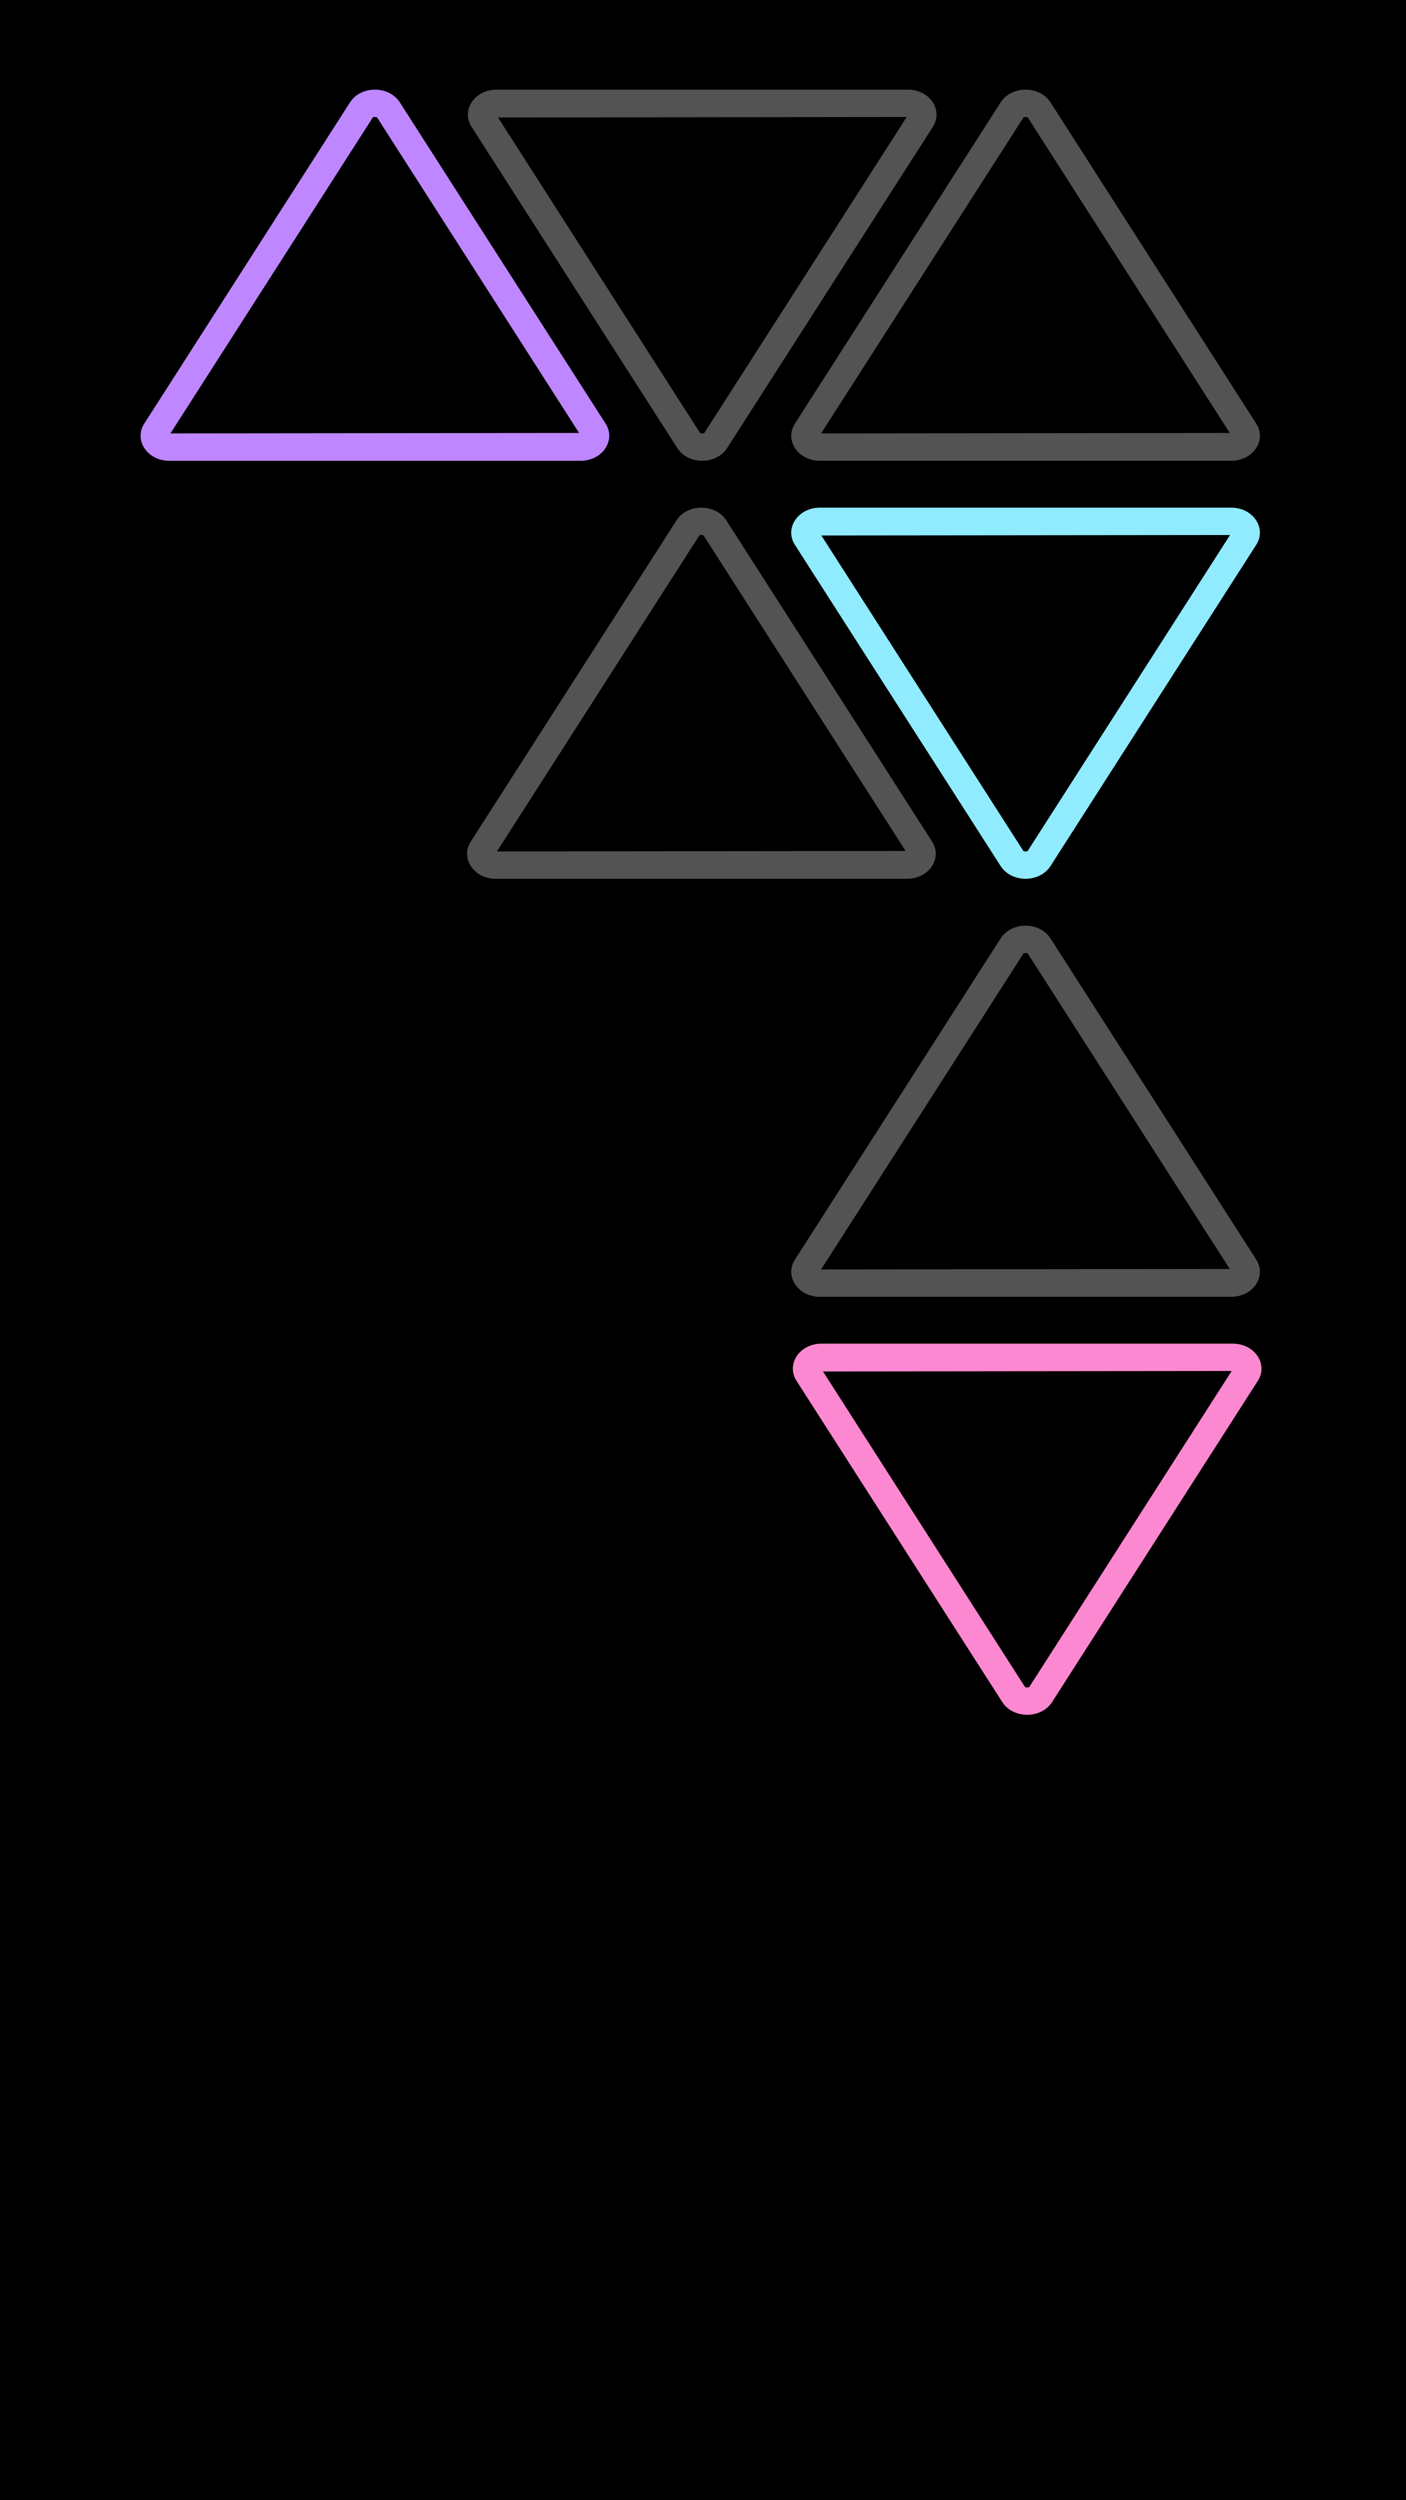 <svg xmlns="http://www.w3.org/2000/svg" xmlns:xlink="http://www.w3.org/1999/xlink" width="360" height="640" viewBox="0 0 360 640">
  <defs>
    <filter id="Trazado_1" x="18" y="4.947" width="156" height="131" filterUnits="userSpaceOnUse">
      <feOffset input="SourceAlpha"/>
      <feGaussianBlur stdDeviation="6" result="blur"/>
      <feFlood flood-color="#bf87ff"/>
      <feComposite operator="in" in2="blur"/>
      <feComposite in="SourceGraphic"/>
    </filter>
    <filter id="Trazado_2" x="101.803" y="4.947" width="156" height="131" filterUnits="userSpaceOnUse">
      <feOffset input="SourceAlpha"/>
      <feGaussianBlur stdDeviation="6" result="blur-2"/>
      <feFlood flood-color="#535354"/>
      <feComposite operator="in" in2="blur-2"/>
      <feComposite in="SourceGraphic"/>
    </filter>
    <filter id="Trazado_3" x="184.591" y="111.947" width="156" height="131" filterUnits="userSpaceOnUse">
      <feOffset input="SourceAlpha"/>
      <feGaussianBlur stdDeviation="6" result="blur-3"/>
      <feFlood flood-color="#90ebfe"/>
      <feComposite operator="in" in2="blur-3"/>
      <feComposite in="SourceGraphic"/>
    </filter>
    <filter id="Trazado_4" x="184.591" y="4.947" width="156" height="131" filterUnits="userSpaceOnUse">
      <feOffset input="SourceAlpha"/>
      <feGaussianBlur stdDeviation="6" result="blur-4"/>
      <feFlood flood-color="#535354"/>
      <feComposite operator="in" in2="blur-4"/>
      <feComposite in="SourceGraphic"/>
    </filter>
    <filter id="Trazado_5" x="101.591" y="111.947" width="156" height="131" filterUnits="userSpaceOnUse">
      <feOffset input="SourceAlpha"/>
      <feGaussianBlur stdDeviation="6" result="blur-5"/>
      <feFlood flood-color="#535354"/>
      <feComposite operator="in" in2="blur-5"/>
      <feComposite in="SourceGraphic"/>
    </filter>
    <filter id="Trazado_7" x="184.591" y="218.947" width="156" height="131" filterUnits="userSpaceOnUse">
      <feOffset input="SourceAlpha"/>
      <feGaussianBlur stdDeviation="6" result="blur-6"/>
      <feFlood flood-color="#535354"/>
      <feComposite operator="in" in2="blur-6"/>
      <feComposite in="SourceGraphic"/>
    </filter>
    <filter id="Trazado_8" x="185" y="325.947" width="156" height="131" filterUnits="userSpaceOnUse">
      <feOffset input="SourceAlpha"/>
      <feGaussianBlur stdDeviation="6" result="blur-7"/>
      <feFlood flood-color="#fc88d1"/>
      <feComposite operator="in" in2="blur-7"/>
      <feComposite in="SourceGraphic"/>
    </filter>
    <clipPath id="clip-Móvil_Android_1">
      <rect width="360" height="640"/>
    </clipPath>
  </defs>
  <g id="Móvil_Android_1" data-name="Móvil Android – 1" clip-path="url(#clip-Móvil_Android_1)">
    <rect width="360" height="640"/>
    <g transform="matrix(1, 0, 0, 1, 0, 0)" filter="url(#Trazado_1)">
      <g id="Trazado_1-2" data-name="Trazado 1" transform="translate(21.91 2)" fill="none">
        <path d="M67.7,24.219c2.8-4.363,9.981-4.363,12.776,0l52.668,82.208c2.732,4.264-.8,9.52-6.388,9.52H21.418c-5.592,0-9.12-5.257-6.388-9.52Z" stroke="none"/>
        <path d="M 74.086 27.947 L 73.592 27.995 L 21.728 108.947 L 126.365 108.823 L 74.645 28.07 C 74.61 28.044 74.411 27.947 74.086 27.947 M 74.086 20.947 C 76.581 20.947 79.077 22.038 80.474 24.219 L 133.143 106.427 C 135.874 110.69 132.347 115.947 126.754 115.947 L 21.418 115.947 C 15.825 115.947 12.298 110.69 15.029 106.427 L 67.698 24.219 C 69.095 22.038 71.591 20.947 74.086 20.947 Z" stroke="none" fill="#bf87ff"/>
      </g>
    </g>
    <g transform="matrix(1, 0, 0, 1, 0, 0)" filter="url(#Trazado_2)">
      <g id="Trazado_2-2" data-name="Trazado 2" transform="translate(239.8 117.95) rotate(180)" fill="none">
        <path d="M53.612,3.272c2.8-4.363,9.981-4.363,12.776,0L119.057,85.48c2.732,4.264-.8,9.52-6.388,9.52H7.332c-5.592,0-9.12-5.257-6.388-9.52Z" stroke="none"/>
        <path d="M 60 7 L 59.506 7.048 L 7.642 88 L 112.279 87.876 L 60.559 7.123 C 60.524 7.097 60.325 7 60 7 M 60 0 C 62.495 0 64.991 1.091 66.388 3.272 L 119.057 85.48 C 121.788 89.743 118.261 95 112.668 95 L 7.332 95 C 1.739 95 -1.788 89.743 0.943 85.48 L 53.612 3.272 C 55.009 1.091 57.505 0 60 0 Z" stroke="none" fill="#535354"/>
      </g>
    </g>
    <g transform="matrix(1, 0, 0, 1, 0, 0)" filter="url(#Trazado_3)">
      <g id="Trazado_3-2" data-name="Trazado 3" transform="translate(322.59 224.95) rotate(180)" fill="none">
        <path d="M53.612,3.272c2.8-4.363,9.981-4.363,12.776,0L119.057,85.48c2.732,4.264-.8,9.52-6.388,9.52H7.332c-5.592,0-9.12-5.257-6.388-9.52Z" stroke="none"/>
        <path d="M 60 7 L 59.506 7.048 L 7.642 88 L 112.279 87.876 L 60.559 7.123 C 60.524 7.097 60.325 7 60 7 M 60 0 C 62.495 0 64.991 1.091 66.388 3.272 L 119.057 85.48 C 121.788 89.743 118.261 95 112.668 95 L 7.332 95 C 1.739 95 -1.788 89.743 0.943 85.48 L 53.612 3.272 C 55.009 1.091 57.505 0 60 0 Z" stroke="none" fill="#90ebfe"/>
      </g>
    </g>
    <g transform="matrix(1, 0, 0, 1, 0, 0)" filter="url(#Trazado_4)">
      <g id="Trazado_4-2" data-name="Trazado 4" transform="translate(188.51 2)" fill="none">
        <path d="M67.7,24.219c2.8-4.363,9.981-4.363,12.776,0l52.668,82.208c2.732,4.264-.8,9.52-6.388,9.52H21.418c-5.592,0-9.12-5.257-6.388-9.52Z" stroke="none"/>
        <path d="M 74.086 27.947 L 73.592 27.995 L 21.728 108.947 L 126.365 108.823 L 74.645 28.07 C 74.61 28.044 74.411 27.947 74.086 27.947 M 74.086 20.947 C 76.581 20.947 79.077 22.038 80.474 24.219 L 133.143 106.427 C 135.874 110.69 132.347 115.947 126.754 115.947 L 21.418 115.947 C 15.825 115.947 12.298 110.69 15.029 106.427 L 67.698 24.219 C 69.095 22.038 71.591 20.947 74.086 20.947 Z" stroke="none" fill="#535354"/>
      </g>
    </g>
    <g transform="matrix(1, 0, 0, 1, 0, 0)" filter="url(#Trazado_5)">
      <g id="Trazado_5-2" data-name="Trazado 5" transform="translate(105.51 109)" fill="none">
        <path d="M67.7,24.219c2.8-4.363,9.981-4.363,12.776,0l52.668,82.208c2.732,4.264-.8,9.52-6.388,9.52H21.418c-5.592,0-9.12-5.257-6.388-9.52Z" stroke="none"/>
        <path d="M 74.086 27.947 L 73.592 27.995 L 21.728 108.947 L 126.365 108.823 L 74.645 28.07 C 74.61 28.044 74.411 27.947 74.086 27.947 M 74.086 20.947 C 76.581 20.947 79.077 22.038 80.474 24.219 L 133.143 106.427 C 135.874 110.69 132.347 115.947 126.754 115.947 L 21.418 115.947 C 15.825 115.947 12.298 110.69 15.029 106.427 L 67.698 24.219 C 69.095 22.038 71.591 20.947 74.086 20.947 Z" stroke="none" fill="#535354"/>
      </g>
    </g>
    <g transform="matrix(1, 0, 0, 1, 0, 0)" filter="url(#Trazado_7)">
      <g id="Trazado_7-2" data-name="Trazado 7" transform="translate(188.51 216)" fill="none">
        <path d="M67.7,24.219c2.8-4.363,9.981-4.363,12.776,0l52.668,82.208c2.732,4.264-.8,9.52-6.388,9.52H21.418c-5.592,0-9.12-5.257-6.388-9.52Z" stroke="none"/>
        <path d="M 74.086 27.947 L 73.592 27.995 L 21.728 108.947 L 126.365 108.823 L 74.645 28.07 C 74.61 28.044 74.411 27.947 74.086 27.947 M 74.086 20.947 C 76.581 20.947 79.077 22.038 80.474 24.219 L 133.143 106.427 C 135.874 110.69 132.347 115.947 126.754 115.947 L 21.418 115.947 C 15.825 115.947 12.298 110.69 15.029 106.427 L 67.698 24.219 C 69.095 22.038 71.591 20.947 74.086 20.947 Z" stroke="none" fill="#535354"/>
      </g>
    </g>
    <g transform="matrix(1, 0, 0, 1, 0, 0)" filter="url(#Trazado_8)">
      <g id="Trazado_8-2" data-name="Trazado 8" transform="translate(337.09 459.89) rotate(180)" fill="none">
        <path d="M67.7,24.219c2.8-4.363,9.981-4.363,12.776,0l52.668,82.208c2.732,4.264-.8,9.52-6.388,9.52H21.418c-5.592,0-9.12-5.257-6.388-9.52Z" stroke="none"/>
        <path d="M 74.086 27.947 L 73.592 27.995 L 21.728 108.947 L 126.365 108.823 L 74.645 28.07 C 74.61 28.044 74.411 27.947 74.086 27.947 M 74.086 20.947 C 76.581 20.947 79.077 22.038 80.474 24.219 L 133.143 106.427 C 135.874 110.69 132.347 115.947 126.754 115.947 L 21.418 115.947 C 15.825 115.947 12.298 110.69 15.029 106.427 L 67.698 24.219 C 69.095 22.038 71.591 20.947 74.086 20.947 Z" stroke="none" fill="#fc88d1"/>
      </g>
    </g>
  </g>
</svg>
